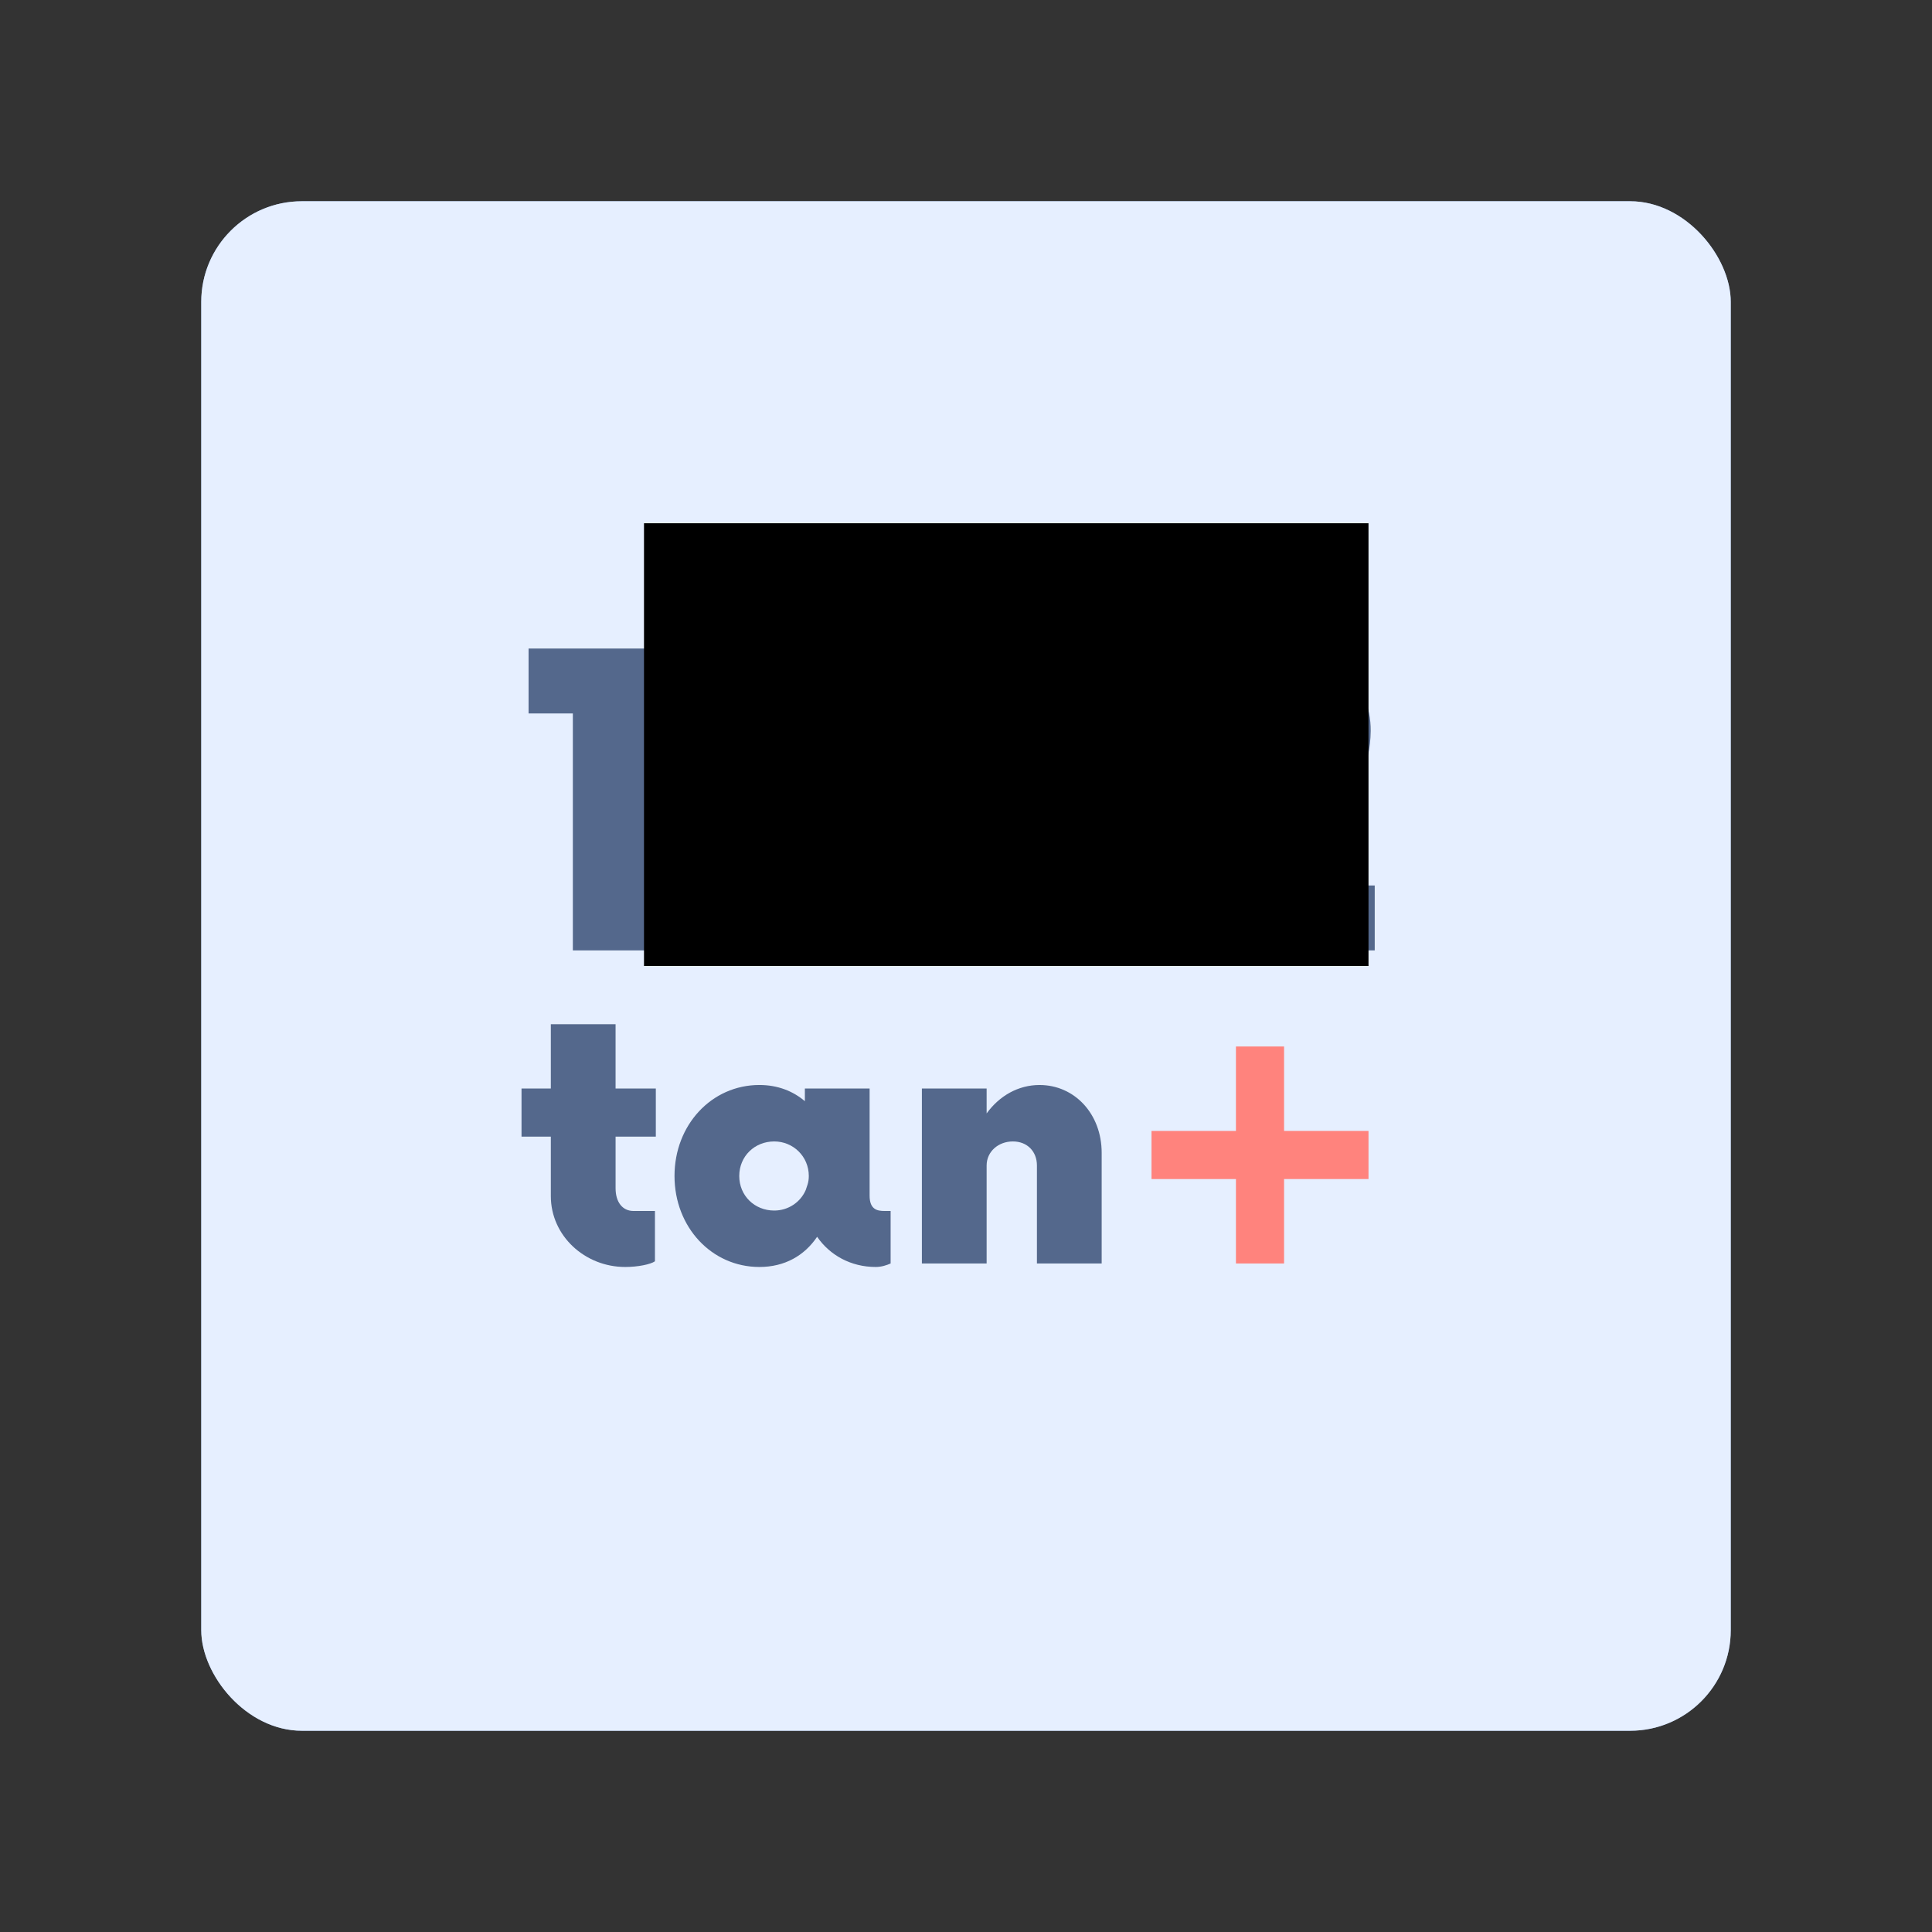 <?xml version="1.0" encoding="UTF-8" standalone="no"?>
<svg
   xmlns:dc="http://purl.org/dc/elements/1.1/"
   xmlns:cc="http://creativecommons.org/ns#"
   xmlns:rdf="http://www.w3.org/1999/02/22-rdf-syntax-ns#"
   xmlns:svg="http://www.w3.org/2000/svg"
   xmlns="http://www.w3.org/2000/svg"
   xmlns:sodipodi="http://sodipodi.sourceforge.net/DTD/sodipodi-0.dtd"
   xmlns:inkscape="http://www.inkscape.org/namespaces/inkscape"
   viewBox="0 0 192 192"
   version="1.1"
   id="svg16"
   sodipodi:docname="_1822tan.svg"
   inkscape:version="0.92.4 (5da689c313, 2019-01-14)">
  <rect x="0" y="0" width="192" height="192" fill="#333333" stroke="none"/>
  <sodipodi:namedview
     pagecolor="#ffffff"
     bordercolor="#666666"
     borderopacity="1"
     objecttolerance="10"
     gridtolerance="10"
     guidetolerance="10"
     inkscape:pageopacity="0"
     inkscape:pageshadow="2"
     inkscape:window-width="1920"
     inkscape:window-height="1017"
     id="namedview18"
     showgrid="true"
     inkscape:zoom="3.4766083"
     inkscape:cx="9.8300988"
     inkscape:cy="79.724582"
     inkscape:window-x="-8"
     inkscape:window-y="-8"
     inkscape:window-maximized="1"
     inkscape:current-layer="svg16">
    <inkscape:grid
       type="xygrid"
       id="grid827"
       spacingx="4"
       spacingy="4" />
  </sodipodi:namedview>
  <defs
     id="defs4">
    <style
       id="style2">.a{fill:none;stroke:#b1b5bd;stroke-linecap:round;stroke-linejoin:round;isolation:isolate;opacity:0.63;}</style>
  </defs>
  <rect
     class="a"
     x="20"
     y="20"
     width="152"
     height="152"
     rx="10"
     id="rect6"
     style="fill:#9abeff;opacity:1;stroke:none" />
  <rect
     class="a"
     x="20"
     y="20"
     width="152"
     height="152"
     rx="10"
     id="rect6-7"
     style="opacity:0.75;isolation:isolate;fill:#ffffff;stroke:none;stroke-linecap:round;stroke-linejoin:round" />
  <path
     inkscape:connector-curvature="0"
     id="path832"
     style="font-style:normal;font-variant:normal;font-weight:900;font-stretch:normal;font-size:40px;line-height:1.25;font-family:Now;-inkscape-font-specification:'Now Heavy';letter-spacing:0px;word-spacing:0px;fill:#54688c;fill-opacity:1;stroke:none"
     d="m 56.929,94.45 h 7.4 v -30 h -11.8 v 6.45 h 4.4 z" />
  <path
     inkscape:connector-curvature="0"
     id="path834"
     style="font-style:normal;font-variant:normal;font-weight:900;font-stretch:normal;font-size:40px;line-height:1.25;font-family:Now;-inkscape-font-specification:'Now Heavy';letter-spacing:0px;word-spacing:0px;fill:#54688c;fill-opacity:1;stroke:none"
     d="m 87.766,77.7 c 1.45,-1.35 2.3,-3.25 2.3,-5.45 0,-4.65 -3.8,-8.2 -9.15,-8.2 -5.3,0 -9.15,3.55 -9.15,8.2 0,2.2 0.85,4.1 2.3,5.5 -2.55,1.6 -4.1,4.25 -4.1,7.45 0,5.5 4.6,9.65 10.95,9.65 6.4,0 11.05,-4.15 11.05,-9.65 0,-3.2 -1.6,-5.85 -4.2,-7.5 z m -6.8,-7.95 c 1.7,0 3,1.3 3,3.05 0,1.75 -1.3,3.05 -3,3.05 -1.75,0 -3.05,-1.3 -3.05,-3.05 0,-1.75 1.3,-3.05 3.05,-3.05 z m -0.05,18.65 c -2.05,0 -3.55,-1.65 -3.55,-3.8 0,-2.1 1.5,-3.5 3.55,-3.5 2.1,0 3.6,1.4 3.6,3.5 0,2.15 -1.5,3.8 -3.6,3.8 z" />
  <path
     inkscape:connector-curvature="0"
     id="path836"
     style="font-style:normal;font-variant:normal;font-weight:900;font-stretch:normal;font-size:40px;line-height:1.25;font-family:Now;-inkscape-font-specification:'Now Heavy';letter-spacing:0px;word-spacing:0px;fill:#54688c;fill-opacity:1;stroke:none"
     d="m 104.997,88 3.85,-5 c 3.7,-4.9 4.9,-6.85 4.95,-10.35 0.05,-4.95 -4,-8.65 -9.35,-8.65 -5.5,0 -10.5,4 -9.9,9.7 h 7.1 c -0.4,-2 0.85,-3.2 2.45,-3.2 1,0 2.65,0.4 2.65,2.75 0,1.15 -0.25,1.85 -3.1,5.7 L 92.097,94.45 H 114.197 V 88 Z" />
  <path
     inkscape:connector-curvature="0"
     id="path838"
     style="font-style:normal;font-variant:normal;font-weight:900;font-stretch:normal;font-size:40px;line-height:1.25;font-family:Now;-inkscape-font-specification:'Now Heavy';letter-spacing:0px;word-spacing:0px;fill:#54688c;fill-opacity:1;stroke:none"
     d="m 127.419,88 3.85,-5 c 3.7,-4.9 4.9,-6.85 4.95,-10.35 0.05,-4.95 -4,-8.65 -9.35,-8.65 -5.5,0 -10.5,4 -9.9,9.7 h 7.1 c -0.4,-2 0.85,-3.2 2.45,-3.2 1,0 2.65,0.4 2.65,2.75 0,1.15 -0.25,1.85 -3.1,5.7 l -11.55,15.5 h 22.1 V 88 Z" />
  <path
     inkscape:connector-curvature="0"
     id="path840"
     style="font-style:normal;font-variant:normal;font-weight:900;font-stretch:normal;font-size:40px;line-height:1.25;font-family:Now;-inkscape-font-specification:'Now Heavy';letter-spacing:0px;word-spacing:0px;fill:#54688c;fill-opacity:1;stroke:none;stroke-width:0.869"
     d="m 65.175,112.956 v -4.782 h -4 v -6.391 h -6.434 v 6.391 h -2.913 v 4.782 h 2.913 v 5.912 c 0,3.956 3.391,7.043 7.391,7.043 1.261,0 2.522,-0.261 2.956,-0.565 v -5 h -2.13 c -1.087,0 -1.782,-0.869 -1.782,-2.261 v -5.13 z" />
  <path
     inkscape:connector-curvature="0"
     id="path842"
     style="font-style:normal;font-variant:normal;font-weight:900;font-stretch:normal;font-size:40px;line-height:1.25;font-family:Now;-inkscape-font-specification:'Now Heavy';letter-spacing:0px;word-spacing:0px;fill:#54688c;fill-opacity:1;stroke:none;stroke-width:0.869"
     d="m 87.899,120.346 c -0.696,0 -1.478,-0.13 -1.478,-1.522 v -10.651 h -6.434 v 1.261 c -1.174,-1 -2.695,-1.609 -4.521,-1.609 -4.739,0 -8.434,3.956 -8.434,9.043 0,5.086 3.695,9.043 8.434,9.043 2.522,0 4.478,-1.13 5.739,-3 1.261,1.826 3.348,3 5.826,3 0.565,0 1.087,-0.174 1.478,-0.348 v -5.217 z m -10.955,-0.043 c -1.956,0 -3.478,-1.478 -3.478,-3.434 0,-1.956 1.522,-3.434 3.478,-3.434 1.869,0 3.434,1.478 3.434,3.434 0,0.304 -0.043,0.609 -0.13,0.869 l -0.174,0.522 c -0.522,1.217 -1.739,2.043 -3.13,2.043 z" />
  <path
     inkscape:connector-curvature="0"
     id="path844"
     style="font-style:normal;font-variant:normal;font-weight:900;font-stretch:normal;font-size:40px;line-height:1.25;font-family:Now;-inkscape-font-specification:'Now Heavy';letter-spacing:0px;word-spacing:0px;fill:#54688c;fill-opacity:1;stroke:none;stroke-width:0.869"
     d="m 103.31,107.826 c -2.13,0 -4,1.087 -5.26,2.826 v -2.478 h -6.434 v 17.39 h 6.434 v -9.738 c 0,-1.391 1.174,-2.391 2.608,-2.391 1.435,0 2.391,1 2.391,2.391 v 9.738 h 6.434 v -10.999 c 0,-3.869 -2.695,-6.739 -6.173,-6.739 z" />
  <path
     inkscape:connector-curvature="0"
     id="path846"
     style="font-style:normal;font-variant:normal;font-weight:900;font-stretch:normal;font-size:40px;line-height:1.25;font-family:Now;-inkscape-font-specification:'Now Heavy';letter-spacing:0px;word-spacing:0px;fill:#ff837d;fill-opacity:1;stroke:none;stroke-width:0.869"
     d="m 122.827,125.563 h 4.782 v -8.391 H 136 v -4.782 h -8.391 V 104 h -4.782 v 8.391 h -8.391 v 4.782 h 8.391 z" />
  <flowRoot
     xml:space="preserve"
     id="flowRoot824"
     style="fill:black;fill-opacity:1;stroke:none;font-family:Now;font-style:normal;font-weight:normal;font-size:40px;line-height:1.25;letter-spacing:0px;word-spacing:0px;-inkscape-font-specification:Now;font-stretch:normal;font-variant:normal"><flowRegion
       id="flowRegion826"><rect
         id="rect828"
         width="72"
         height="44"
         x="64"
         y="52" /></flowRegion><flowPara
       id="flowPara830" /></flowRoot></svg>
